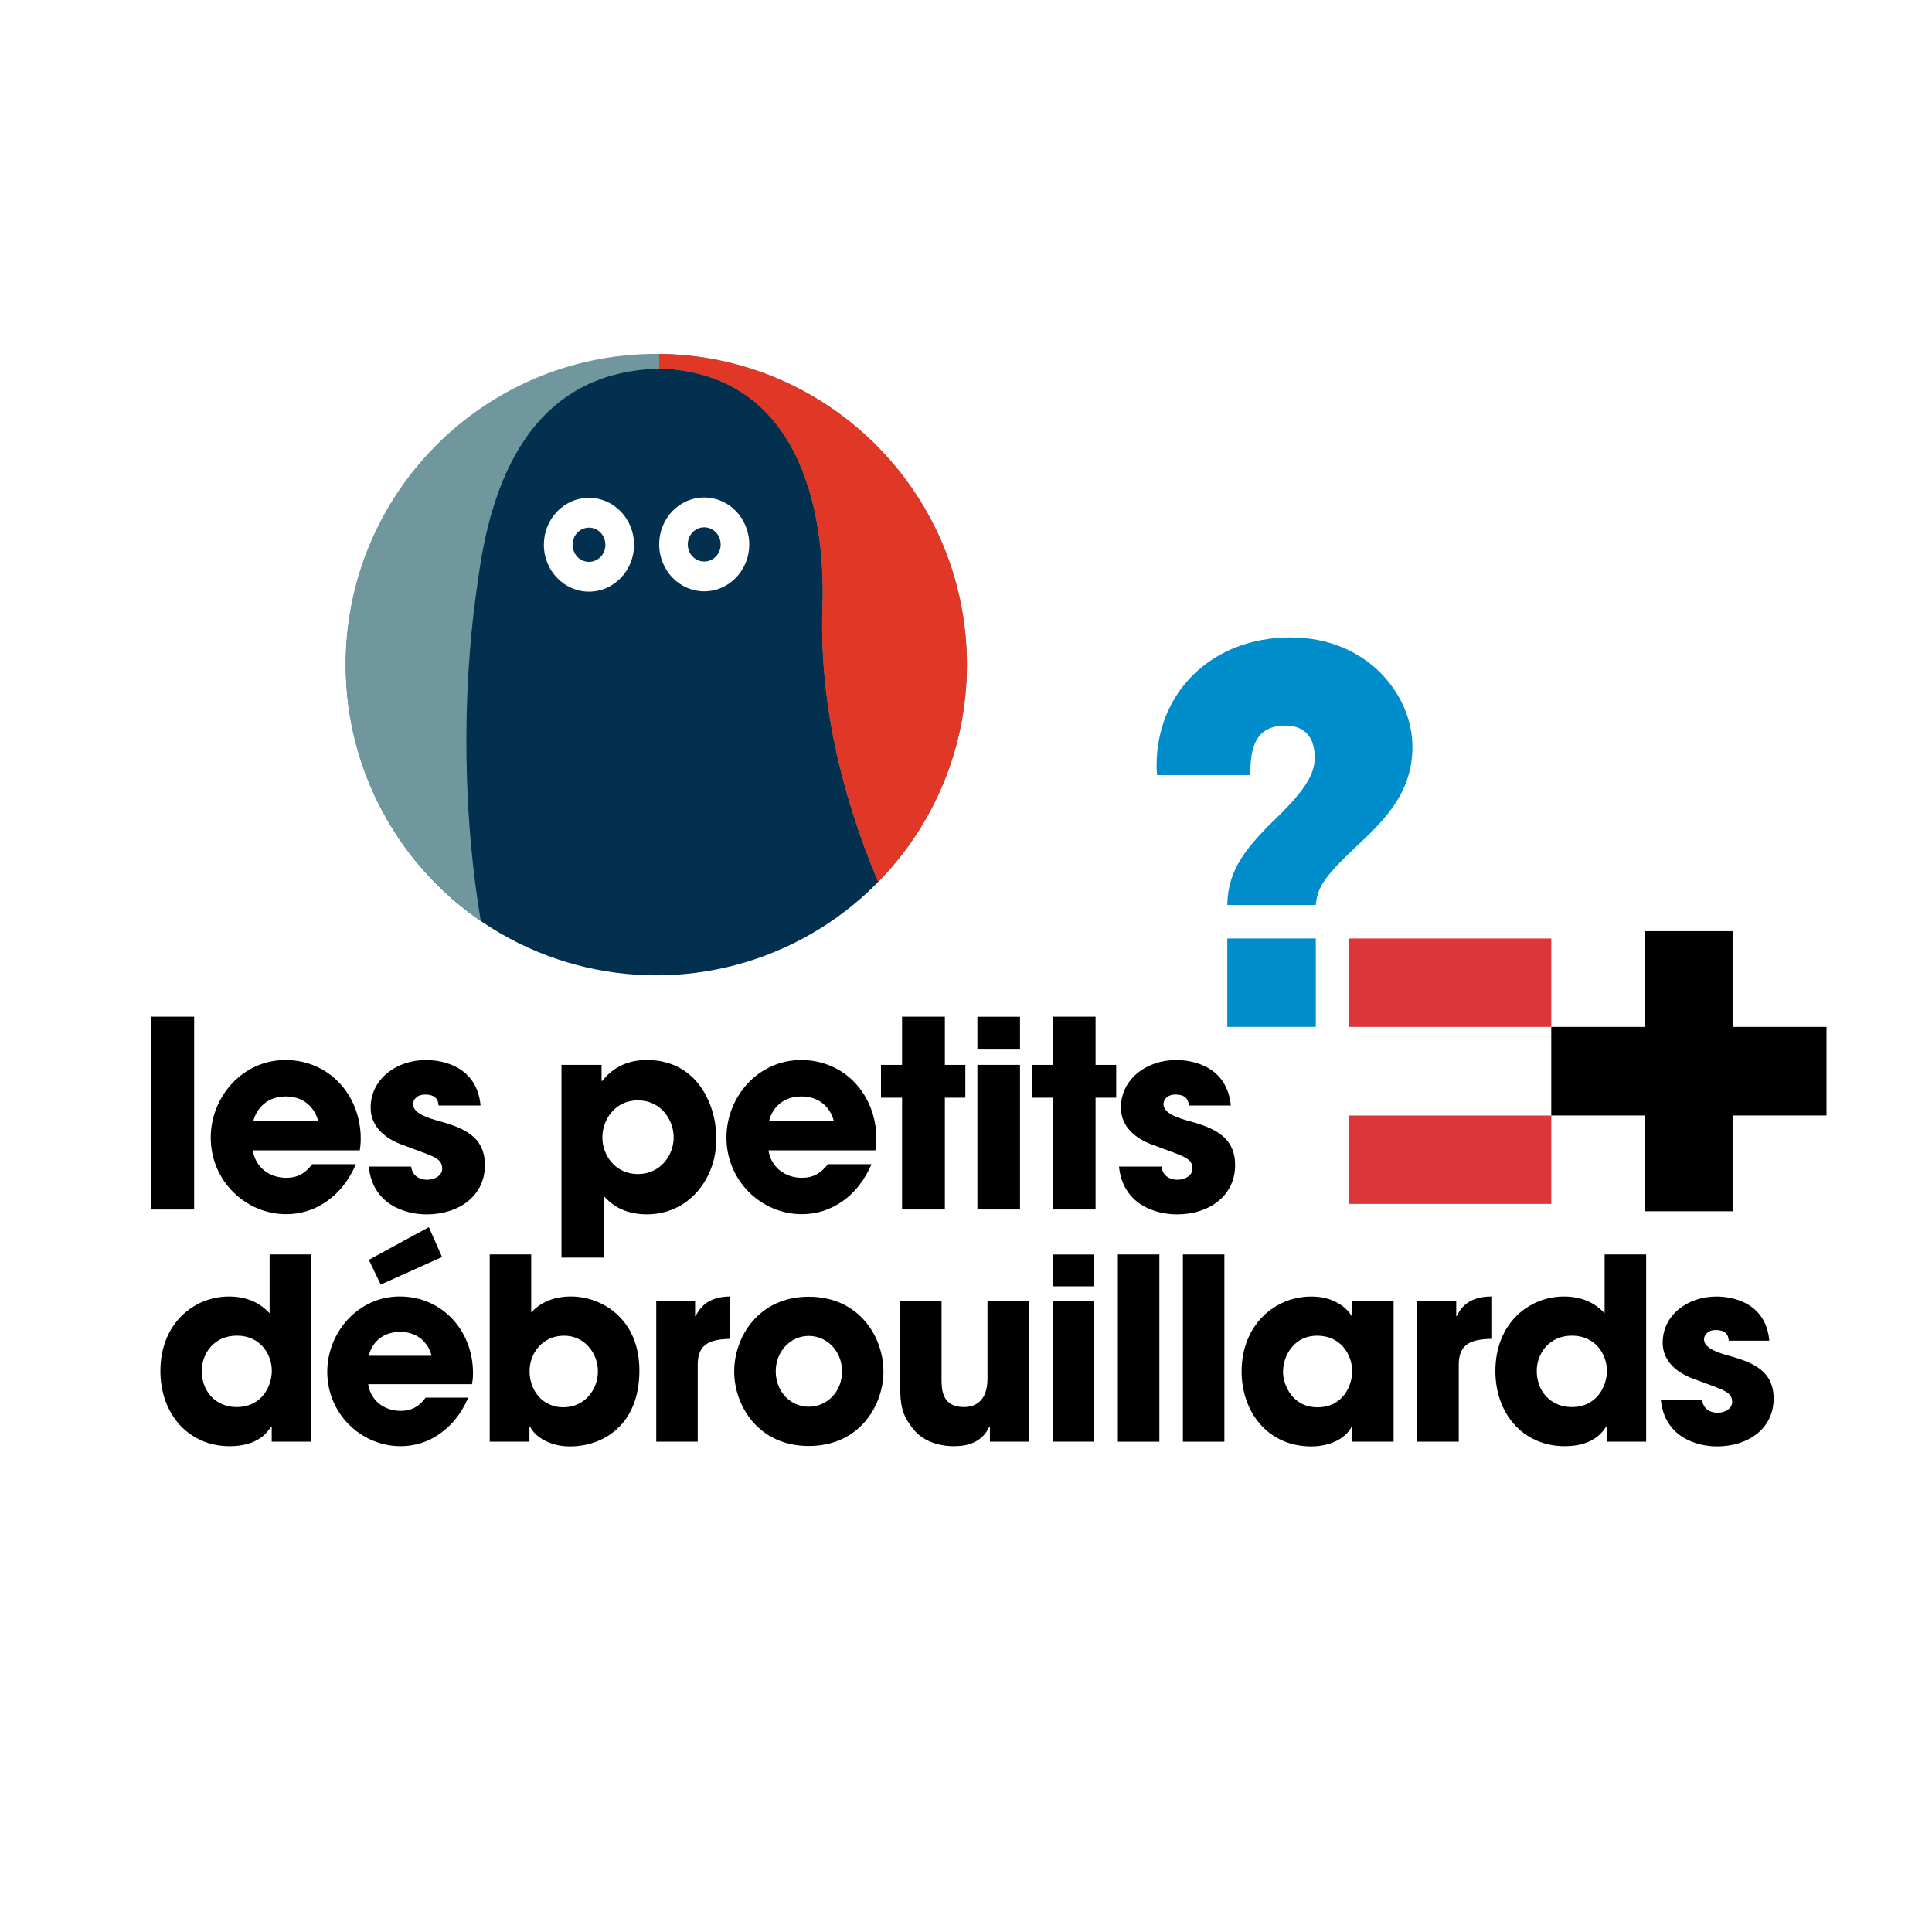 <?xml version="1.0" encoding="UTF-8"?>
<svg id="Calque_2" data-name="Calque 2" xmlns="http://www.w3.org/2000/svg" viewBox="0 0 595.28 595.28">
  <defs>
    <style>
      .cls-1 {
        fill: #dd3639;
      }

      .cls-2 {
        fill: #fff;
      }

      .cls-3 {
        fill: #008dcc;
      }

      .cls-4 {
        fill: #e13726;
      }

      .cls-5 {
        fill: #03304f;
      }

      .cls-6 {
        fill: #70979e;
      }
    </style>
  </defs>
  <rect class="cls-2" width="595.28" height="595.28"/>
  <circle class="cls-5" cx="202.2" cy="204.89" r="95.63"/>
  <g>
    <g>
      <g>
        <rect x="46.65" y="313.26" width="13.17" height="59.41"/>
        <g>
          <path d="M109.67,358.71c-2.14,4.95-5.23,8.83-8.96,11.4-3.64,2.63-8.02,4-12.49,4-12.63,0-23.29-10.34-23.29-23.6,0-12.39,9.65-23.9,23.03-23.9s23.19,10.73,23.19,24.3c0,1.76-.18,2.51-.28,3.53h-32.99c.84,5.28,5.17,8.46,10.33,8.46,4.03,0,6.17-1.87,8.01-4.19h13.44ZM98.02,345.43c-.56-2.6-3.18-7.6-9.95-7.6s-9.43,5-10.01,7.6h19.96Z"/>
          <path d="M135.13,340.63c-.06-.92-.23-3.38-4.12-3.38-2.77,0-3.74,1.79-3.74,2.94,0,2.45,3.29,3.84,6.78,4.88,7.46,2.08,15.36,4.31,15.36,13.92s-8.19,15.18-17.9,15.18c-6.68,0-16.69-3-17.89-14.73h13.07c.54,4.06,4.42,4.06,4.99,4.06,2.22,0,4.57-1.28,4.57-3.42,0-3.47-3.25-3.87-11.62-7.11-5.7-1.91-10.43-5.66-10.43-11.69,0-8.79,7.91-14.67,17.03-14.67,5.76,0,15.74,2.3,16.84,14.02h-12.92Z"/>
          <path d="M173,328.11h12.35v4.92h.25c2.59-3.38,6.92-6.43,13.69-6.43,15.61,0,21.43,13.88,21.43,24.21,0,12.84-8.86,23.35-21.39,23.35-7.92,0-11.62-3.84-13.18-5.52v18.84h-13.15v-59.38ZM207.57,350.44c0-5.26-3.81-11.4-11.03-11.4s-10.94,6.14-10.94,11.4c0,5.63,4.08,11.31,10.94,11.31s11.03-5.68,11.03-11.31"/>
          <path d="M268.52,358.71c-2.13,4.95-5.18,8.83-8.91,11.4-3.71,2.63-8.03,4-12.52,4-12.61,0-23.26-10.34-23.26-23.6,0-12.39,9.6-23.9,23.02-23.9s23.18,10.73,23.18,24.3c0,1.76-.18,2.51-.31,3.53h-32.94c.79,5.28,5.17,8.46,10.3,8.46,4.04,0,6.16-1.87,8.01-4.19h13.42ZM256.91,345.43c-.6-2.6-3.16-7.6-9.99-7.6s-9.42,5-9.95,7.6h19.95Z"/>
        </g>
        <polygon points="291.13 328.11 297.44 328.11 297.44 338.22 291.13 338.22 291.13 372.66 277.94 372.66 277.94 338.22 271.45 338.22 271.45 328.11 277.94 328.11 277.94 313.26 291.13 313.26 291.13 328.11"/>
        <path d="M314.28,323.38h-13.13v-10.1h13.13v10.1ZM314.28,372.66h-13.13v-44.56h13.13v44.56Z"/>
        <polygon points="337.56 328.11 343.92 328.11 343.92 338.22 337.56 338.22 337.56 372.66 324.43 372.66 324.43 338.22 317.96 338.22 317.96 328.11 324.43 328.11 324.43 313.26 337.56 313.26 337.56 328.11"/>
        <path d="M366.32,340.63c-.12-.92-.25-3.38-4.1-3.38-2.81,0-3.73,1.79-3.73,2.94,0,2.45,3.2,3.84,6.68,4.88,7.47,2.08,15.39,4.31,15.39,13.92s-8.18,15.18-17.89,15.18c-6.65,0-16.69-3-17.89-14.73h13.08c.54,4.06,4.42,4.06,4.97,4.06,2.26,0,4.6-1.28,4.6-3.42,0-3.47-3.22-3.87-11.63-7.11-5.7-1.91-10.43-5.66-10.43-11.69,0-8.79,7.9-14.67,17.01-14.67,5.76,0,15.72,2.3,16.86,14.02h-12.9Z"/>
      </g>
      <polygon points="506.92 286.91 533.84 286.91 533.84 316.41 562.78 316.41 562.78 343.7 533.84 343.7 533.84 373.21 506.92 373.21 506.92 343.7 477.97 343.7 477.97 316.41 506.92 316.41 506.92 286.91"/>
      <path class="cls-3" d="M356.52,238.82c-.16-1.43-.16-2.07-.16-2.86,0-22.88,17.24-39.56,41.22-39.56s37.62,17.96,37.62,33.68c0,14.62-9.25,23.2-17.71,31.14-10.19,9.54-11.6,12.71-12.07,17.63h-27.27c.16-11.12,5.95-17.95,16.3-27.96,7.83-7.79,10.65-12.55,10.65-17.48,0-5.72-2.66-9.85-9.09-9.85-10.51,0-10.66,9.22-10.81,15.26h-28.69ZM405.42,316.41h-27.27v-27.24h27.27v27.24Z"/>
      <rect class="cls-1" x="415.62" y="289.17" width="62.36" height="27.24"/>
      <rect class="cls-1" x="415.62" y="343.71" width="62.36" height="27.24"/>
      <g>
        <path d="M532.65,413.1c-.06-.9-.24-3.29-4.02-3.29-2.65,0-3.59,1.74-3.59,2.86,0,2.38,3.17,3.73,6.51,4.73,7.22,2.02,14.94,4.18,14.94,13.52s-7.95,14.74-17.42,14.74c-6.42,0-16.16-2.91-17.34-14.31h12.71c.54,3.95,4.31,3.95,4.82,3.95,2.17,0,4.45-1.24,4.45-3.32,0-3.37-3.13-3.76-11.28-6.91-5.51-1.85-10.13-5.5-10.13-11.35,0-8.54,7.66-14.24,16.54-14.24,5.57,0,15.3,2.23,16.32,13.62h-12.51Z"/>
        <path d="M95.86,444.2h-12.14v-4.67h-.19c-1.08,1.8-4.14,6.07-12.76,6.07-12.91,0-21.35-10.16-21.35-23.15,0-14.63,10.28-22.98,21.14-22.98,7.52,0,11.15,3.73,12.51,5.17v-18.13h12.79v57.69ZM72.84,433.54c8,0,10.91-6.65,10.91-11.16,0-5.24-3.68-10.84-10.72-10.84-7.41,0-10.87,5.86-10.87,10.84,0,6.69,4.67,11.16,10.68,11.16"/>
        <path d="M144.28,430.64c-2.08,4.81-5.08,8.59-8.71,11.07-3.52,2.56-7.77,3.89-12.12,3.89-12.23,0-22.62-10.04-22.62-22.92,0-12.04,9.4-23.22,22.35-23.22s22.56,10.43,22.56,23.6c0,1.72-.15,2.44-.31,3.43h-31.99c.77,5.12,4.99,8.22,10.01,8.22,3.9,0,5.99-1.83,7.71-4.08h13.12ZM132.96,417.75c-.54-2.53-3.04-7.37-9.68-7.37s-9.13,4.85-9.66,7.37h19.34ZM136.19,387.31l-18.88,8.49-3.67-7.62,18.5-10.08,4.06,9.21Z"/>
        <path d="M150.88,386.51h12.79v17.88c4.54-4.92,10.63-4.92,12.36-4.92,8.93,0,20.98,6.48,20.98,22.83s-10.7,23.37-21.48,23.37c-6.01,0-10.63-2.92-12.22-6.07h-.18v4.61h-12.24v-57.69ZM173.58,433.61c6.5,0,10.65-5.39,10.65-11.05s-4.15-11.01-10.44-11.01c-6.74,0-10.62,5.51-10.62,10.9,0,6.05,4.03,11.16,10.41,11.16"/>
        <path d="M202.2,400.93h11.97v4.61h.14c1.13-2.12,3.35-6.07,10.7-6.07v13.06c-5.92.13-10.03,1.32-10.03,7.9v23.77h-12.78v-43.28Z"/>
        <path d="M249.2,399.54c15.53,0,23,12.4,23,23.02s-7.48,22.98-23,22.98-22.98-12.38-22.98-22.98,7.48-23.02,22.98-23.02M249.2,433.44c5.55,0,10.25-4.57,10.25-10.88s-4.7-10.94-10.25-10.94-10.18,4.62-10.18,10.94,4.64,10.88,10.18,10.88"/>
        <path d="M317.04,444.21h-12.03v-4.62h-.17c-2.6,5.54-7.88,6.01-11.08,6.01-2.64,0-8.78-.6-12.53-5.47-3.38-4.29-3.88-7.38-3.88-13.33v-25.87h12.76v23.94c0,2.96,0,8.67,6.85,8.67,3.72,0,7.3-1.98,7.3-8.8v-23.82h12.77v43.28Z"/>
        <path d="M337.12,396.34h-12.79v-9.81h12.79v9.81ZM337.12,444.2h-12.79v-43.28h12.79v43.28Z"/>
        <rect x="344.43" y="386.51" width="12.79" height="57.7"/>
        <rect x="364.47" y="386.51" width="12.78" height="57.7"/>
        <g>
          <path d="M429.39,444.2h-12.75v-4.67h-.14c-2.13,4.22-7.48,6.14-12.46,6.14-13.56,0-21.48-10.75-21.48-23.11,0-14.18,10.09-23.08,21.48-23.08,6.97,0,10.93,3.45,12.46,6.07h.14v-4.62h12.75v43.28ZM405.92,433.61c8,0,10.71-6.89,10.71-11.05,0-5.23-3.56-11.01-10.77-11.01s-10.54,6.2-10.54,11.14c0,4.03,2.91,10.92,10.6,10.92"/>
          <path d="M436.64,400.93h12.05v4.61h.12c1.08-2.12,3.34-6.07,10.7-6.07v13.06c-5.92.13-10.04,1.32-10.04,7.9v23.77h-12.83v-43.28Z"/>
          <path d="M507.22,444.2h-12.19v-4.67h-.13c-1.1,1.8-4.19,6.07-12.76,6.07-12.97,0-21.39-10.16-21.39-23.15,0-14.63,10.27-22.98,21.15-22.98,7.51,0,11.14,3.73,12.51,5.17v-18.13h12.8v57.69ZM484.22,433.54c7.99,0,10.9-6.65,10.9-11.16,0-5.24-3.73-10.84-10.73-10.84-7.41,0-10.89,5.86-10.89,10.84,0,6.69,4.7,11.16,10.72,11.16"/>
        </g>
      </g>
    </g>
    <g>
      <path class="cls-6" d="M147.26,178.94c3.77-29,15.58-65.3,57.45-65.35,40.94,2.38,49.77,42.49,48.71,73.52-.96,27.97,5.37,56.69,17.16,84.61,16.9-17.26,27.34-40.88,27.34-66.95,0-51.96-41.39-94.25-93-95.69-.63-.02-1.25-.03-1.88-.03h-1.67c-52.48.45-94.89,43.13-94.89,95.72,0,32.8,16.5,61.73,41.65,78.98-6.53-39.26-4.99-77.9-.87-104.81Z"/>
      <path class="cls-2" d="M180.11,153.46c-7.63.77-13.22,7.85-12.47,15.8.76,7.94,7.58,13.75,15.21,12.96,7.62-.78,13.19-7.86,12.44-15.8-.76-7.95-7.56-13.74-15.18-12.96ZM181.98,173.08c-2.8.29-5.26-1.82-5.53-4.72-.28-2.89,1.74-5.48,4.53-5.76,2.78-.28,5.26,1.84,5.53,4.73.28,2.9-1.75,5.47-4.53,5.75Z"/>
      <path class="cls-2" d="M215.61,153.36c-7.65.78-13.2,7.85-12.44,15.8.76,7.93,7.54,13.75,15.19,12.96,7.63-.78,13.18-7.86,12.43-15.8-.76-7.95-7.55-13.75-15.17-12.96ZM217.48,172.98c-2.79.29-5.27-1.82-5.54-4.72-.28-2.89,1.76-5.48,4.55-5.76,2.78-.28,5.27,1.83,5.54,4.73.27,2.91-1.76,5.47-4.55,5.76Z"/>
    </g>
    <path class="cls-4" d="M204.92,109.08c51.61,1.44,93,43.73,93,95.69,0,26.07-10.43,49.69-27.34,66.95-11.79-27.93-18.12-56.64-17.16-84.61,1.06-31.02-7.77-71.13-48.71-73.52l-1.61.02v-4.56l1.82.03Z"/>
  </g>
</svg>